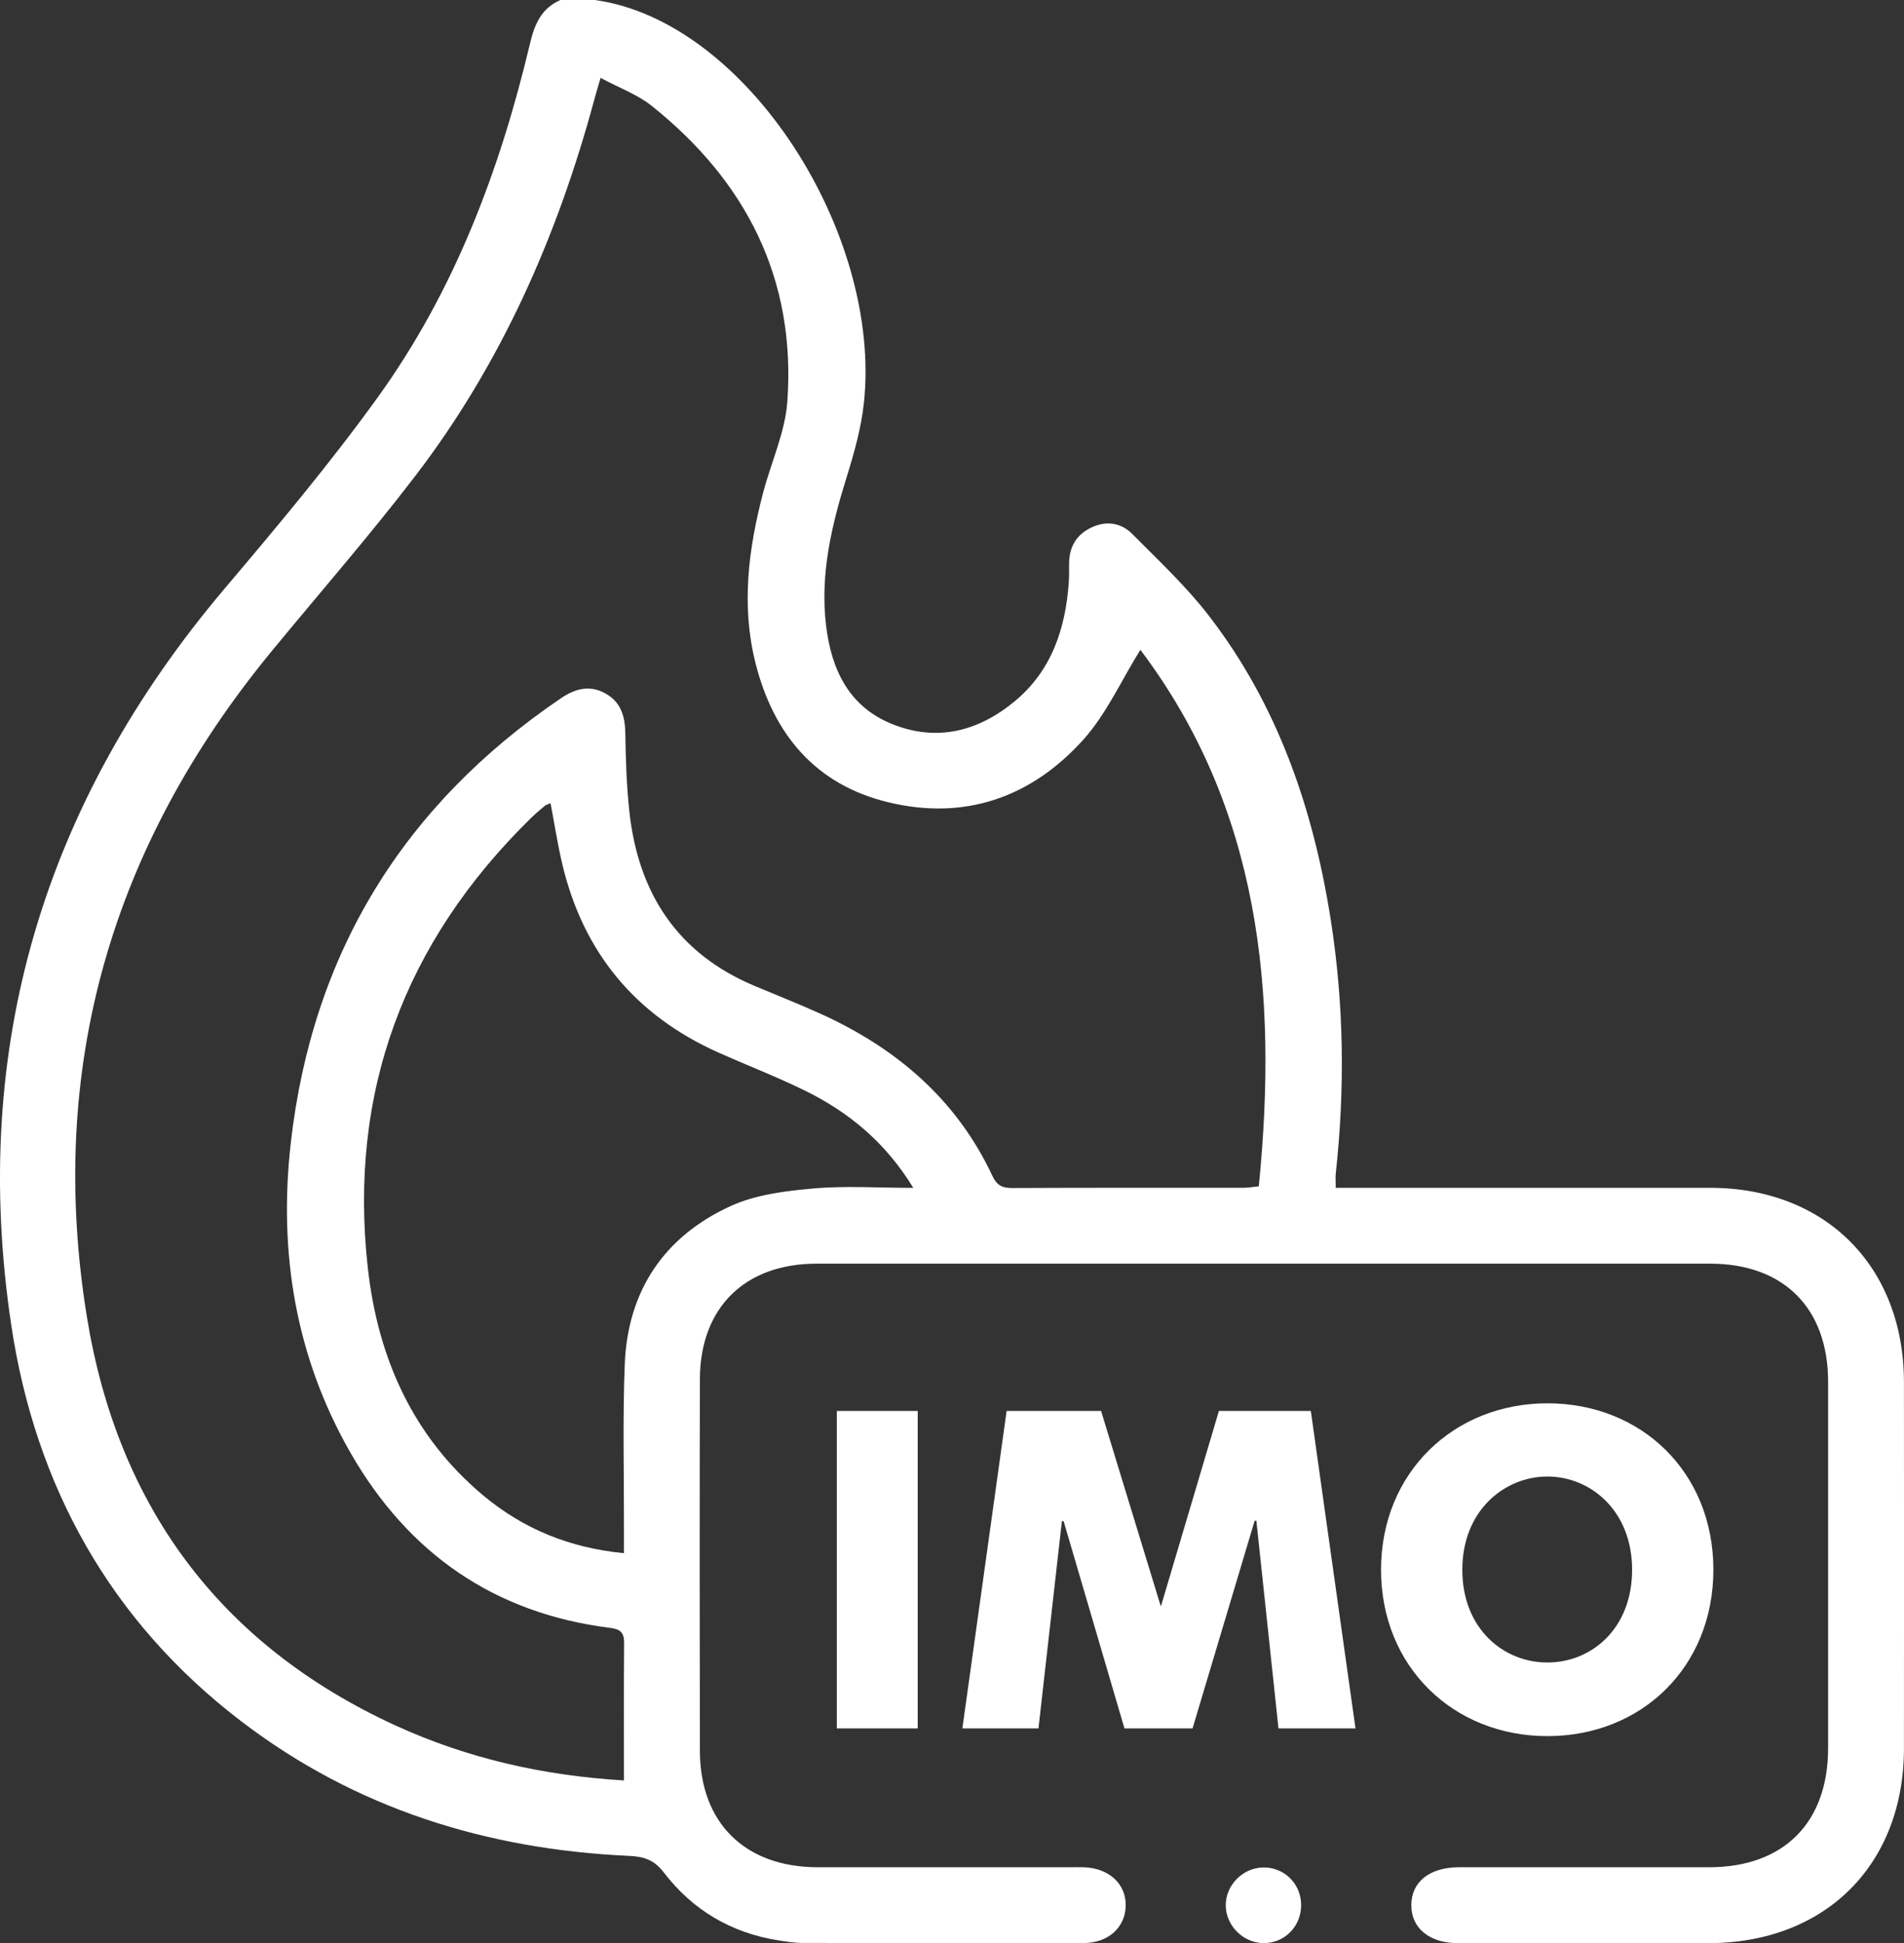 <?xml version="1.0" encoding="UTF-8"?><svg id="Calque_2" xmlns="http://www.w3.org/2000/svg" viewBox="0 0 375.55 383.26"><rect x="0" y="0" width="375.55" height="383.26" fill="#333333" stroke="none"/><defs><style>.cls-1{fill:#fff;}</style></defs><g id="Calque_1-2"><g><g><path class="cls-1" d="M117.3,0c30.02,4.1,56.72,46.19,53.09,79.52-.53,4.9-1.9,9.77-3.37,14.5-2.99,9.6-5.31,19.25-4.08,29.39,1.05,8.66,4.49,15.98,13.09,19.42,8.83,3.53,16.97,1.39,24.09-4.5,7.3-6.03,10.04-14.33,10.69-23.47,.09-1.24,.04-2.49,.06-3.74,.03-3.31,1.48-5.74,4.51-7.13,2.94-1.35,5.8-.85,7.97,1.34,5.17,5.22,10.59,10.28,15.06,16.07,13.66,17.69,20.65,38.2,24.08,60.06,2.6,16.61,2.81,33.27,.98,49.97-.08,.74-.01,1.49-.01,2.84,1.28,0,2.58,0,3.88,0,23.33,0,46.66-.01,69.99,0,22.74,.02,38.19,15.52,38.21,38.34,.02,24.08,.02,48.15,0,72.23-.02,22.97-15.52,38.39-38.57,38.4-16.47,.01-32.93,.01-49.4,0-5.66,0-9.24-2.98-9.2-7.55,.05-4.55,3.6-7.38,9.33-7.42,.75,0,1.5,0,2.25,0,15.72,0,31.44,0,47.16,0,14.71,0,23.47-8.77,23.47-23.51,.01-24.08,.01-48.15,0-72.23,0-14.53-8.77-23.3-23.26-23.3-58.76,0-117.52,0-176.27,0-14.13,0-22.96,8.68-23,22.76-.06,24.45-.05,48.9,0,73.35,.03,14.21,8.93,22.93,23.25,22.93,16.59,0,33.18,0,49.78,0,.87,0,1.75-.02,2.62,0,5.01,.13,8.45,3.29,8.34,7.65-.11,4.23-3.45,7.29-8.3,7.3-18.46,.04-36.93,.02-55.39-.02-1.61,0-3.23-.26-4.82-.51-9.3-1.46-16.91-5.97-22.59-13.38-1.92-2.51-3.94-3.15-6.87-3.28-28.1-1.28-53.96-9.34-76.47-26.53-25.86-19.75-40.64-46.43-45.39-78.22-8.18-54.68,6.44-103.08,42.16-145.27,10.39-12.27,20.75-24.63,30.14-37.65,15.15-21,24.13-44.88,30.07-69.94,.88-3.71,2.27-6.83,5.98-8.42h6.74Zm5.77,351.12c0-9.38-.04-18.22,.03-27.06,.02-2.05-.7-2.74-2.75-3-22.91-2.86-39.88-14.74-51.25-34.59-10.84-18.93-14.18-39.5-11.75-61,4.23-37.4,22.15-66.61,53.28-87.75,2.79-1.89,5.64-2.68,8.74-.98,3.09,1.69,3.92,4.5,3.97,7.88,.08,5.1,.24,10.23,.78,15.3,1.73,16.14,9.41,28.12,24.77,34.55,4.36,1.83,8.77,3.57,13.07,5.52,14.89,6.77,26.72,16.86,33.77,31.9,.91,1.94,1.97,2.43,3.95,2.42,15.22-.07,30.43-.04,45.65-.05,.94,0,1.88-.18,2.96-.29,3.83-38.31,.21-74.58-23.36-105.81-3.8,6.11-6.69,12.64-11.23,17.7-10.24,11.39-23.36,16.04-38.53,12.36-14.39-3.49-22.63-13.46-26.15-27.44-2.85-11.3-1.41-22.54,1.51-33.63,1.58-6.01,4.34-11.91,4.77-17.98,1.71-24.1-8.07-43.34-26.69-58.24-2.89-2.32-6.58-3.64-10.15-5.57-.58,1.99-.94,3.18-1.26,4.37-7.26,26.84-18.3,51.94-35.26,74.11-9.09,11.88-18.95,23.15-28.45,34.71-31.51,38.35-44.3,82.15-36.35,131.17,6.03,37.16,26.14,64.66,60.85,80.58,14.18,6.5,29.17,9.9,45.07,10.85Zm0-44.81c0-2.01,0-3.36,0-4.72,.03-10.85-.27-21.71,.16-32.55,.58-14.49,7.78-25.17,20.86-31.16,4.93-2.26,10.74-2.98,16.24-3.47,6.35-.58,12.78-.13,19.81-.13-5.52-9.03-12.76-14.95-21.39-19.19-5.58-2.74-11.41-4.98-17.09-7.52-16.34-7.32-26.62-19.71-30.75-37.13-.93-3.93-1.54-7.94-2.32-12.02-.5,.22-.88,.3-1.14,.52-.96,.8-1.91,1.6-2.8,2.48-24.9,24.44-35.98,54.04-32.09,88.74,1.97,17.59,8.84,33.2,22.85,44.86,7.85,6.53,16.92,10.26,27.65,11.31Z"/><path class="cls-1" d="M256.64,375.61c.07,4.27-3.21,7.64-7.41,7.62-3.96-.02-7.36-3.35-7.46-7.31-.11-4.07,3.4-7.63,7.52-7.61,4.07,.02,7.28,3.21,7.35,7.3Z"/></g><g><path class="cls-1" d="M165.06,278.28h15.95v62.61h-15.95v-62.61Z"/><path class="cls-1" d="M204.84,340.89h-15.02l8.73-62.61h18.63l11.75,38.44h.08l11.41-38.44h18.13l8.81,62.61h-15.19l-4.36-40.96h-.34l-12.25,40.96h-13.43l-12-40.88h-.34l-4.62,40.88Z"/><path class="cls-1" d="M305.22,276.77c18.55,0,32.73,13.6,32.73,32.82s-14.18,32.82-32.73,32.82-32.82-13.68-32.82-32.82,14.35-32.82,32.82-32.82Zm16.7,32.82c0-11.67-8.23-18.38-16.7-18.38s-16.79,6.71-16.79,18.38,8.14,18.3,16.79,18.3,16.7-6.63,16.7-18.3Z"/></g></g></g></svg>
